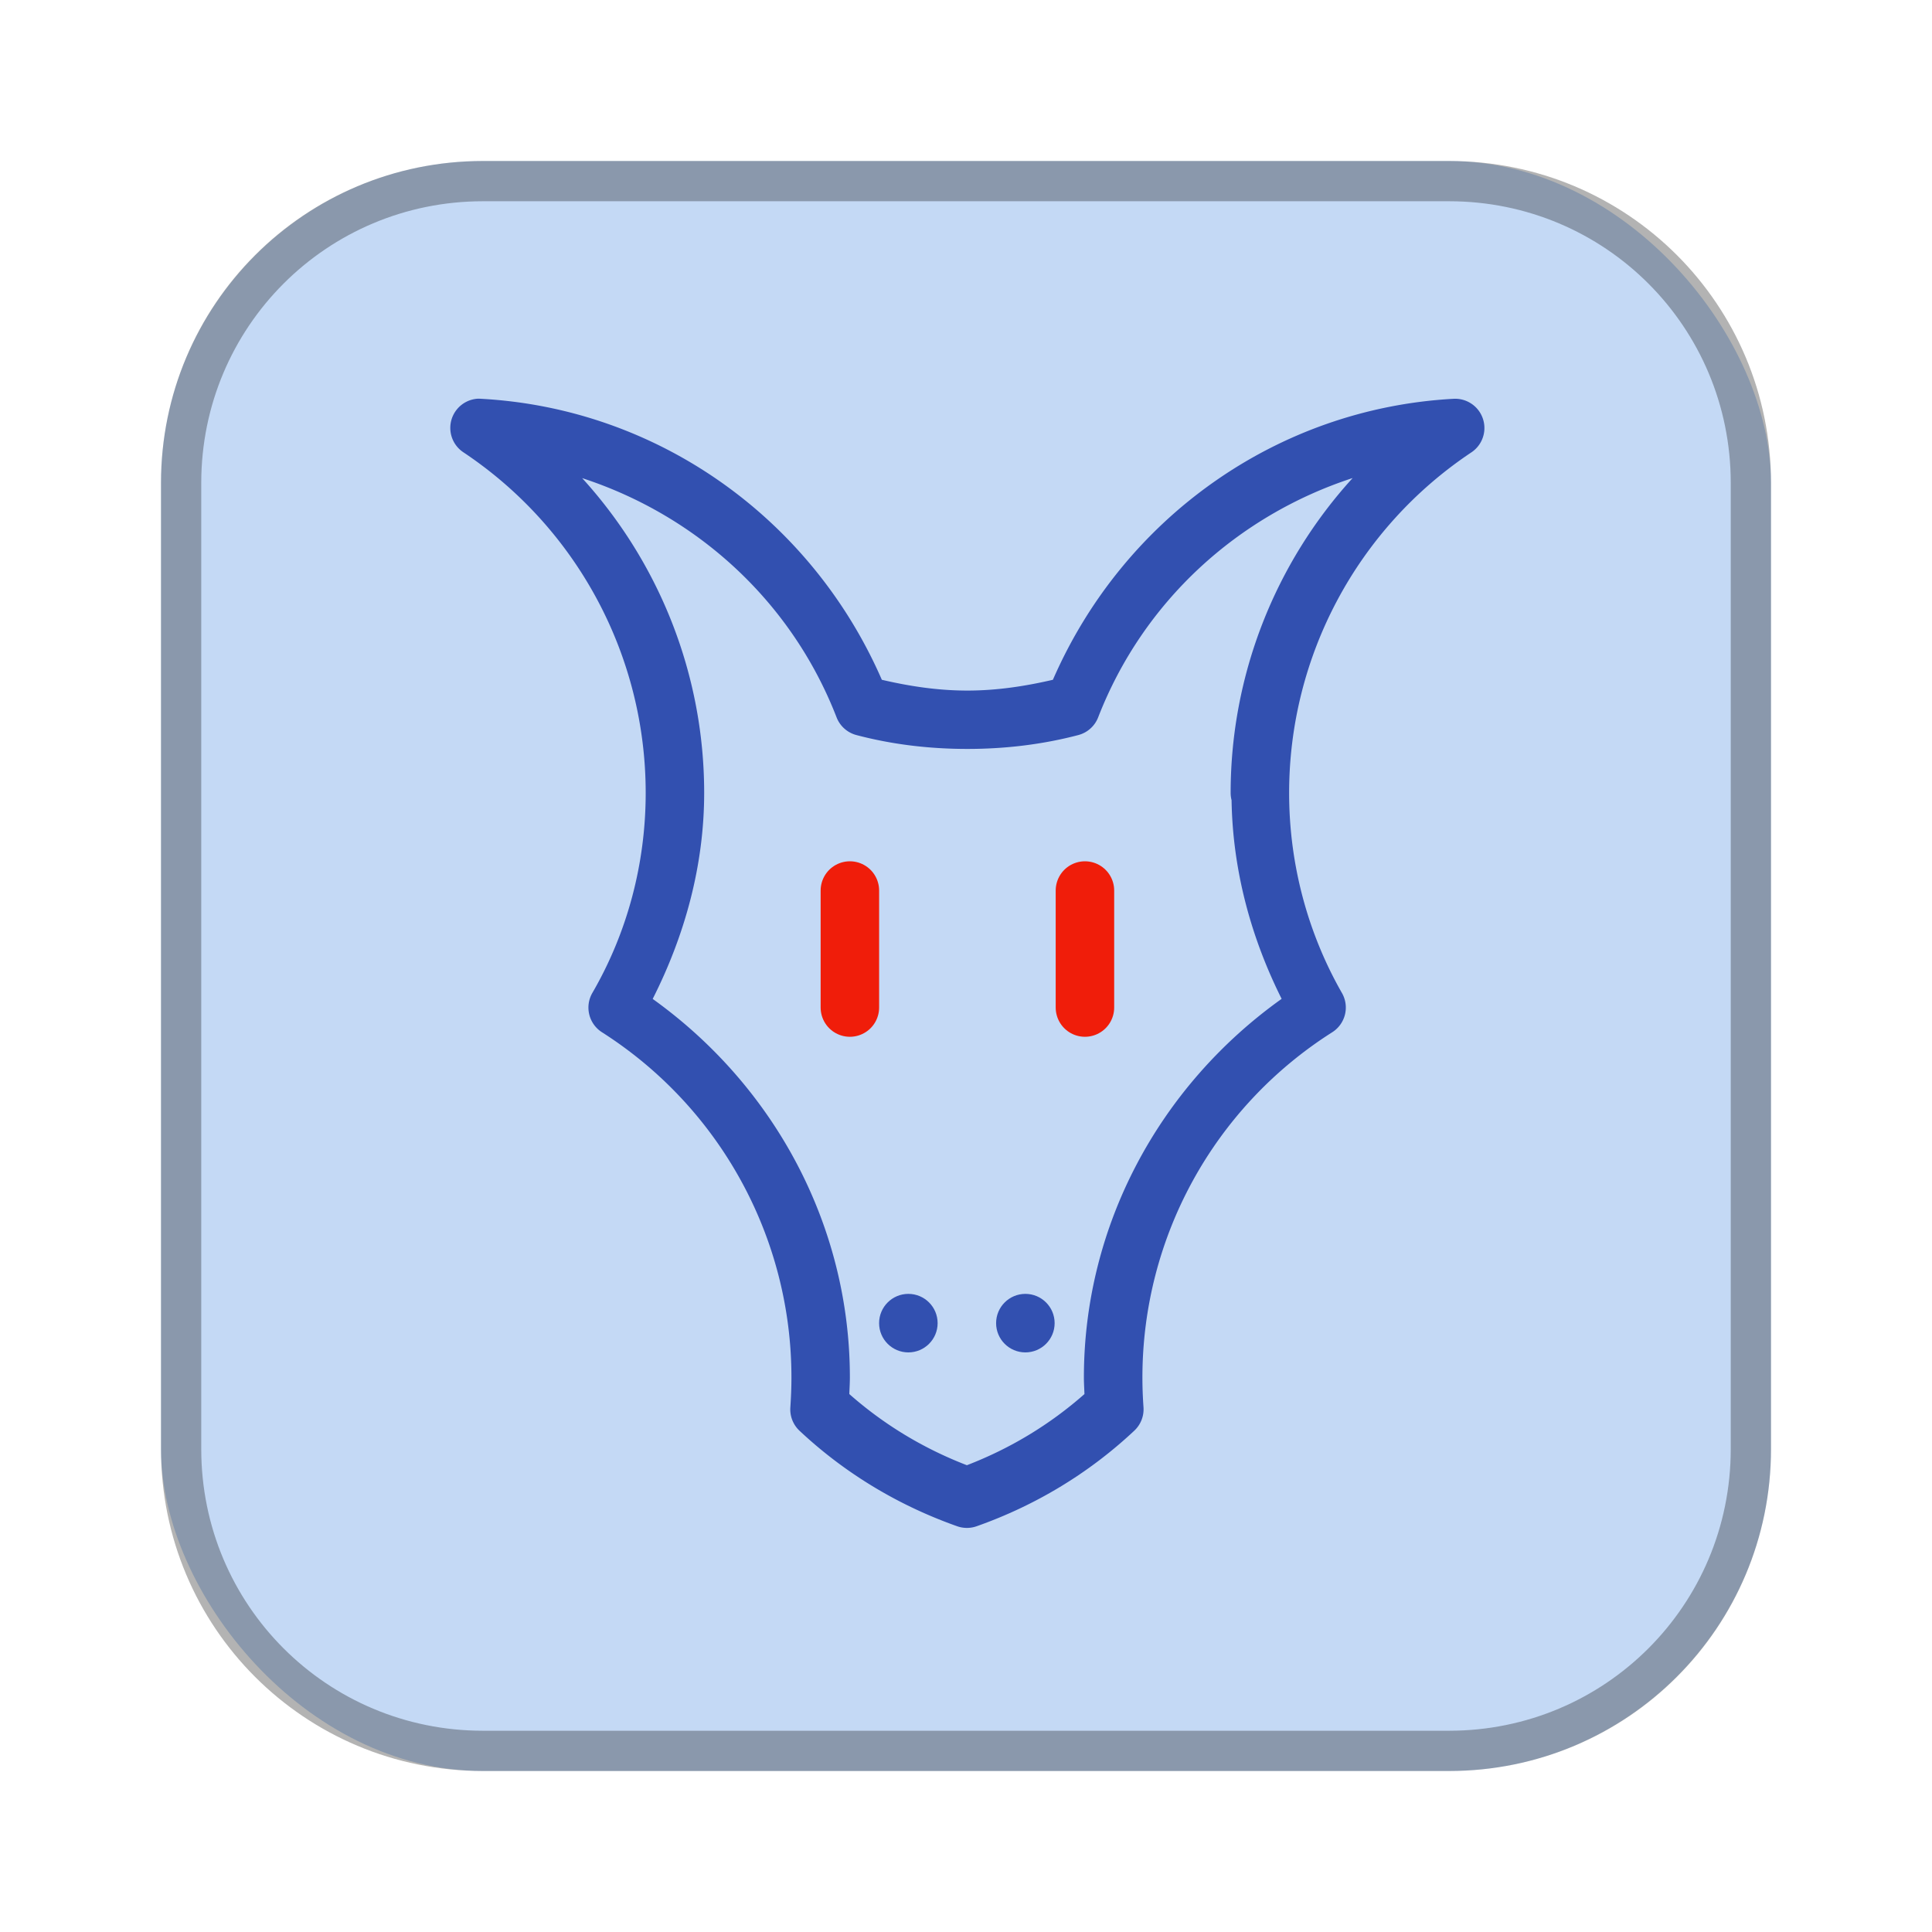 <?xml version="1.0" encoding="UTF-8"?>
<!-- Created with Inkscape (http://www.inkscape.org/) -->
<svg id="SVGRoot" width="48px" height="48px" version="1.1" viewBox="0 0 48 48" xmlns="http://www.w3.org/2000/svg" xmlns:cc="http://creativecommons.org/ns#" xmlns:dc="http://purl.org/dc/elements/1.1/" xmlns:rdf="http://www.w3.org/1999/02/22-rdf-syntax-ns#">
 <defs id="defs815">
  <style id="style819">.cls-1{fill:none;stroke:#fff;stroke-linecap:round;stroke-linejoin:round;}</style>
 </defs>
 <g id="layer1">
  <rect id="rect1373-5" x="4" y="4" width="40" height="40" ry="8" fill="#c4d9f5" fill-rule="evenodd" style="paint-order:stroke fill markers"/>
  <path id="rect817" d="m12 4c-4.432 0-8 3.568-8 8v24c0 4.432 3.568 8 8 8h24c4.432 0 8-3.568 8-8v-24c0-4.432-3.568-8-8-8h-24zm0 1h24c3.878 0 7 3.122 7 7v24c0 3.878-3.122 7-7 7h-24c-3.878 0-7-3.122-7-7v-24c0-3.878 3.122-7 7-7z" fill-rule="evenodd" opacity=".3" style="paint-order:stroke fill markers"/>
  <path id="path971" d="m11.882 9.905a0.727 0.727 0 0 0-0.371 1.331c2.833 1.888 4.531 5.062 4.531 8.463 0 1.748-0.451 3.462-1.324 4.968a0.727 0.727 0 0 0 0.238 0.979c2.932 1.869 4.707 5.101 4.707 8.577 0 0.235-0.009 0.47-0.027 0.743a0.727 0.727 0 0 0 0.226 0.579c1.139 1.069 2.475 1.864 3.918 2.374a0.727 0.727 0 0 0 0.485 0c1.444-0.51 2.777-1.305 3.916-2.374a0.727 0.727 0 0 0 0.229-0.579c-0.019-0.274-0.027-0.508-0.027-0.743 0-3.477 1.772-6.708 4.716-8.577a0.727 0.727 0 0 0 0.242-0.974c-0.862-1.508-1.313-3.224-1.313-4.972 0-3.401 1.698-6.575 4.531-8.463a0.727 0.727 0 0 0-0.444-1.329c-4.386 0.238-8.206 2.965-9.956 6.981-0.681 0.158-1.386 0.268-2.125 0.268-0.74 0-1.443-0.109-2.125-0.268-1.75-4.015-5.571-6.742-9.956-6.981a0.727 0.727 0 0 0-0.071-0.002zm21.724 1.972c-1.927 2.116-3.031 4.896-3.031 7.822a0.727 0.727 0 0 0 0.023 0.181c0.027 1.725 0.475 3.399 1.244 4.936-3.049 2.175-4.913 5.646-4.913 9.407 0 0.131 9e-3 0.276 0.014 0.412-0.867 0.765-1.852 1.356-2.921 1.768-1.069-0.412-2.054-1.003-2.921-1.768 0.005-0.136 0.014-0.281 0.014-0.412 0-3.76-1.863-7.23-4.899-9.405 0.806-1.592 1.279-3.332 1.279-5.119 0-2.926-1.105-5.704-3.031-7.82 2.846 0.929 5.199 3.055 6.32 5.942a0.727 0.727 0 0 0 0.492 0.441c0.885 0.234 1.812 0.345 2.758 0.345 0.947 0 1.873-0.112 2.758-0.345a0.727 0.727 0 0 0 0.492-0.441c1.121-2.888 3.475-5.015 6.322-5.944z" color="#000000" color-rendering="auto" dominant-baseline="auto" fill="#3250b0" image-rendering="auto" shape-rendering="auto" solid-color="#000000" style="font-feature-settings:normal;font-variant-alternates:normal;font-variant-caps:normal;font-variant-ligatures:normal;font-variant-numeric:normal;font-variant-position:normal;isolation:auto;mix-blend-mode:normal;shape-padding:0;text-decoration-color:#000000;text-decoration-line:none;text-decoration-style:solid;text-indent:0;text-orientation:mixed;text-transform:none;white-space:normal"/>
  <path id="path1244-3-3" d="m21.115 22.125v2.907" fill="none" stroke="#f01d0a" stroke-linecap="round" stroke-linejoin="round" stroke-width="1.453"/>
  <path id="path1244-5-6" d="m26.955 22.125v2.907" fill="none" stroke="#f01d0a" stroke-linecap="round" stroke-linejoin="round" stroke-width="1.453"/>
  <circle id="circle1152-5" cx="22.568" cy="32.873" r=".727" fill="#3250b0"/>
  <circle id="circle1154-6" cx="25.475" cy="32.873" r=".727" fill="#3250b0"/>
 </g>
</svg>
